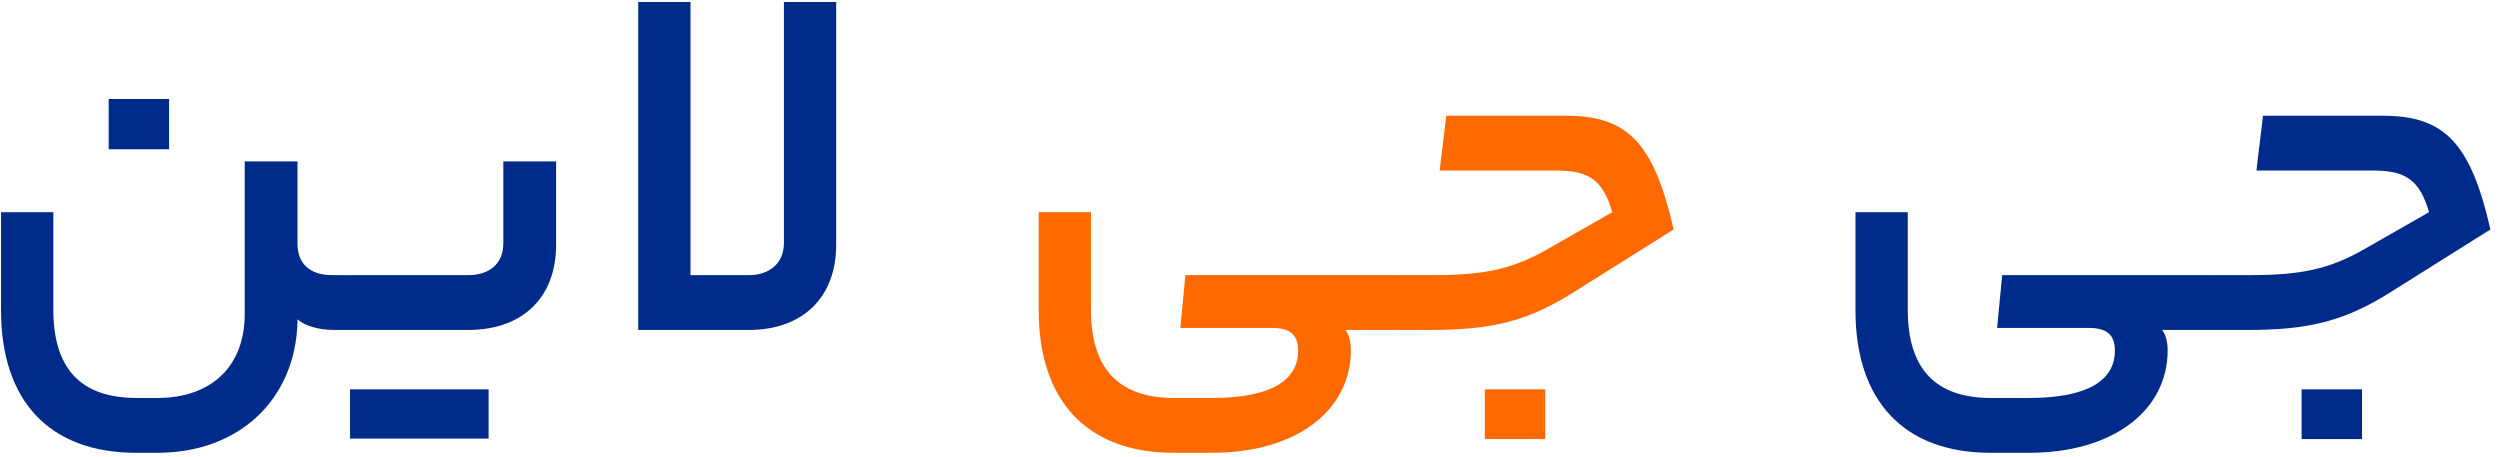 <svg width="197" height="36" viewBox="0 0 197 36" fill="none" xmlns="http://www.w3.org/2000/svg">
<path d="M13.323 11.76H8.563V7.8H13.323V11.76ZM23.443 19.2C23.443 20.76 24.403 21.68 26.163 21.68H27.083C27.243 21.68 27.483 21.88 27.483 23.92C27.483 25.84 27.243 26 27.083 26H26.323C25.043 26 23.963 25.64 23.443 25.16V25.36C23.283 31.44 18.883 35.68 12.403 35.68H10.723C3.843 35.68 0.083 31.52 0.083 24.48V16.72H4.203V24.4C4.203 28.96 6.283 31.36 10.763 31.36H12.403C16.643 31.36 19.283 28.88 19.283 24.76V12.72H23.443V19.2ZM39.663 12.72H43.823V19.28C43.823 23.52 41.103 26 36.903 26H27.183C27.023 26 26.783 25.88 26.783 23.92C26.783 21.92 27.023 21.68 27.183 21.68H36.903C38.543 21.68 39.663 20.8 39.663 19.16V12.72ZM38.503 30.68V34.56H27.583V30.68H38.503ZM50.292 26V0.16H54.412V21.68H59.012C60.612 21.68 61.772 20.76 61.772 19.16V0.16H65.892V19.28C65.892 23.52 63.172 26 59.012 26H50.292ZM157.372 25.84L157.772 21.68H174.292C174.452 21.68 174.692 21.88 174.692 23.92C174.692 25.84 174.452 26 174.292 26H170.372C170.652 26.32 170.812 26.96 170.812 27.6C170.812 32.36 166.492 35.68 159.892 35.68H156.852C149.972 35.68 146.212 31.52 146.212 24.48V16.72H150.332V24.4C150.332 28.96 152.412 31.36 156.892 31.36H159.892C164.532 31.36 166.652 29.96 166.652 27.64C166.652 26.36 166.012 25.84 164.572 25.84H157.372ZM177.286 21.68C181.246 21.68 183.526 21.24 186.366 19.6L191.406 16.72C190.686 14.2 189.566 13.44 187.046 13.44H177.806L178.326 9.12H187.766C192.646 9.12 194.686 11.28 196.246 18.08L188.286 23.08C184.646 25.36 181.806 26 177.086 26H174.406C174.246 26 174.006 25.88 174.006 23.92C174.006 21.92 174.246 21.68 174.406 21.68H177.286ZM186.126 34.6H181.366V30.68H186.126V34.6Z" fill="#002B8A"/>
<path d="M93.01 25.84L93.41 21.68H109.93C110.09 21.68 110.33 21.88 110.33 23.92C110.33 25.84 110.09 26 109.93 26H106.01C106.29 26.32 106.45 26.96 106.45 27.6C106.45 32.36 102.13 35.68 95.53 35.68H92.49C85.61 35.68 81.85 31.52 81.85 24.48V16.72H85.97V24.4C85.97 28.96 88.05 31.36 92.53 31.36H95.53C100.17 31.36 102.29 29.96 102.29 27.64C102.29 26.36 101.65 25.84 100.21 25.84H93.01ZM112.924 21.68C116.884 21.68 119.164 21.24 122.004 19.6L127.044 16.72C126.324 14.2 125.204 13.44 122.684 13.44H113.444L113.964 9.12H123.404C128.284 9.12 130.324 11.28 131.884 18.08L123.924 23.08C120.284 25.36 117.444 26 112.724 26H110.044C109.884 26 109.644 25.88 109.644 23.92C109.644 21.92 109.884 21.68 110.044 21.68H112.924ZM121.764 34.6H117.004V30.68H121.764V34.6Z" fill="#FF6A00"/>
</svg>
